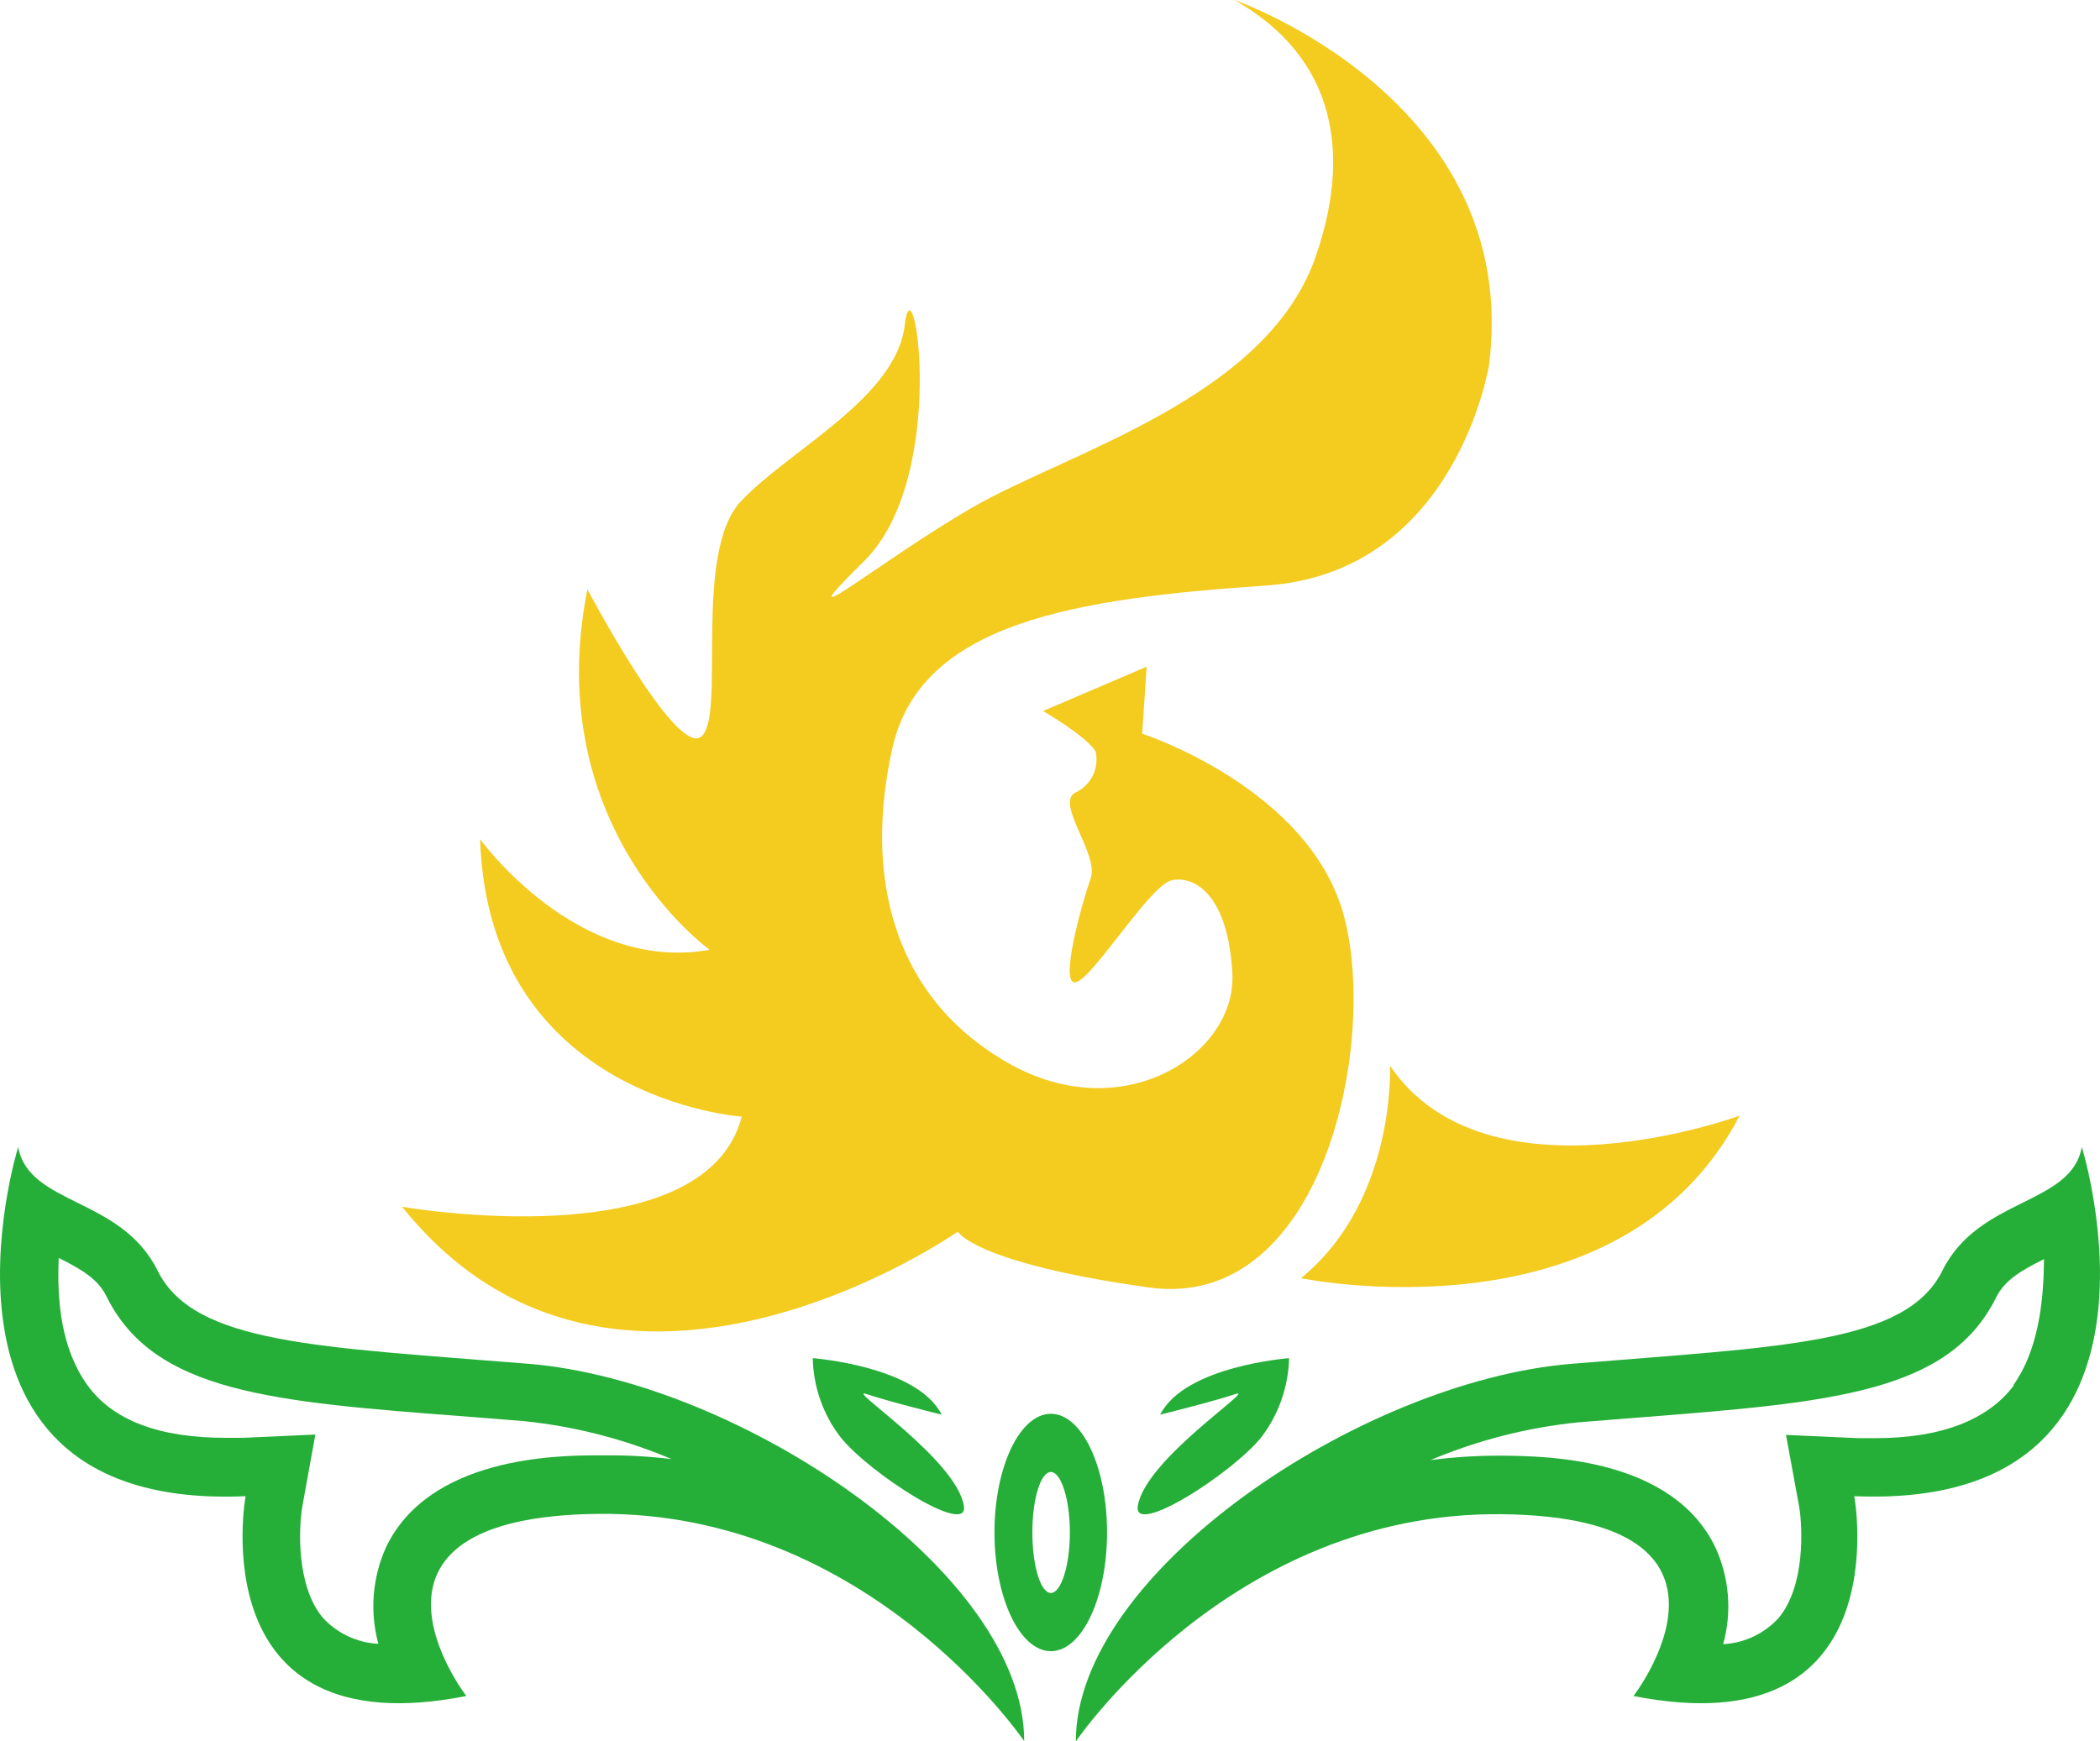 <svg width="82" height="68" viewBox="0 0 82 68" fill="none" xmlns="http://www.w3.org/2000/svg">
<g clip-path="url(#clip0_1_69)">
<path d="M81.29 44.797C80.873 47.083 77.272 46.748 75.846 49.624C74.421 52.5 69.56 52.587 61.357 53.264C53.155 53.941 42.008 61.396 42.008 68.013C42.008 68.013 48.082 59.023 58.632 59.137C69.182 59.251 63.784 66.237 63.784 66.237C74.215 68.295 72.405 58.433 72.405 58.433C85.727 58.996 81.29 44.797 81.29 44.797ZM78.638 54.102C77.637 55.443 75.82 56.167 73.234 56.167C73.008 56.167 72.783 56.167 72.571 56.167L69.739 56.04L70.256 58.862C70.382 59.627 70.502 61.926 69.454 63.186C68.892 63.803 68.114 64.171 67.286 64.212C67.633 62.96 67.528 61.624 66.987 60.444C65.31 56.918 60.356 56.871 58.712 56.851H58.506C57.619 56.851 56.733 56.909 55.854 57.025C57.692 56.25 59.634 55.753 61.616 55.55L63.897 55.369C71.496 54.773 76.085 54.411 77.942 50.676C78.273 50.006 78.877 49.644 79.812 49.175C79.805 50.871 79.573 52.768 78.612 54.102H78.638Z" fill="#25AF38"/>
<path d="M20.649 53.264C12.44 52.594 7.579 52.507 6.154 49.624C4.728 46.741 1.127 47.083 0.71 44.797C0.71 44.797 -3.727 59.023 9.589 58.433C9.589 58.433 7.792 68.295 18.209 66.237C18.209 66.237 12.811 59.231 23.361 59.124C33.911 59.017 39.992 68 39.992 68C39.999 61.396 28.858 53.941 20.649 53.264ZM23.56 56.838H23.348C21.717 56.838 16.75 56.905 15.072 60.431C14.539 61.612 14.433 62.946 14.774 64.199C13.944 64.158 13.163 63.79 12.599 63.173C11.551 61.913 11.671 59.613 11.803 58.849L12.314 56.026L9.482 56.154C9.244 56.154 9.018 56.154 8.819 56.154C6.227 56.154 4.41 55.483 3.408 54.089C2.407 52.694 2.215 50.858 2.294 49.128C3.223 49.597 3.826 49.959 4.158 50.63C6.014 54.384 10.603 54.746 18.202 55.322L20.483 55.504C22.459 55.71 24.394 56.209 26.226 56.985C25.341 56.877 24.451 56.828 23.56 56.838Z" fill="#25AF38"/>
<path d="M37.399 48.102C37.399 48.102 23.998 57.488 15.702 47.13C15.702 47.13 27.512 49.202 28.964 43.61C28.964 43.61 19.084 42.94 18.746 32.77C18.746 32.77 22.519 38.026 27.711 37.094C27.711 37.094 21.08 32.347 22.937 23.015C22.937 23.015 26.372 29.532 27.373 28.774C28.374 28.017 27.015 21.594 28.944 19.563C30.874 17.531 34.999 15.54 35.33 12.684C35.662 9.828 37.087 18.611 33.739 21.916C30.39 25.221 34.329 21.916 38.009 19.797C41.689 17.679 49.361 15.56 51.331 10.143C52.777 6.101 52.226 2.286 48.201 0C48.201 0 59.428 3.895 58.148 14.226C58.148 14.226 56.888 22.358 49.434 22.868C41.981 23.377 35.947 24.302 34.846 29.217C33.745 34.131 34.8 38.884 39.322 41.492C43.844 44.1 48.287 41.157 48.121 38.026C47.956 34.895 46.61 34.191 45.754 34.379C44.899 34.566 42.677 38.214 42.008 38.361C41.338 38.508 42.26 35.23 42.591 34.298C42.923 33.367 41.166 31.335 42.008 30.946C42.297 30.81 42.531 30.579 42.672 30.29C42.813 30.001 42.852 29.672 42.783 29.357C42.445 28.761 40.728 27.768 40.728 27.768L44.773 26.039L44.6 28.654C44.6 28.654 51.139 30.772 52.478 35.773C53.818 40.775 51.636 51.233 44.852 50.281C38.069 49.329 37.399 48.102 37.399 48.102Z" fill="#F4CB1F"/>
<path d="M54.275 41.619C54.275 41.619 54.527 46.875 50.801 49.919C50.801 49.919 63.28 52.507 67.929 43.57C67.929 43.577 58.048 47.211 54.275 41.619Z" fill="#F4CB1F"/>
<path d="M37.638 58.815C37.83 60.035 33.951 57.542 32.824 56.134C32.141 55.249 31.759 54.165 31.736 53.043C31.736 53.043 35.815 53.345 36.769 55.249C36.769 55.249 34.707 54.739 33.832 54.444C32.956 54.149 37.346 56.985 37.638 58.815Z" fill="#25AF38"/>
<path d="M44.428 58.815C44.236 60.035 48.115 57.542 49.249 56.134C49.928 55.247 50.309 54.164 50.336 53.043C50.336 53.043 46.258 53.345 45.303 55.249C45.303 55.249 47.365 54.739 48.241 54.444C49.116 54.149 44.72 56.985 44.428 58.815Z" fill="#25AF38"/>
<path d="M41.034 55.215C39.82 55.215 38.832 57.294 38.832 59.848C38.832 62.402 39.82 64.487 41.034 64.487C42.247 64.487 43.228 62.409 43.228 59.848C43.228 57.287 42.247 55.215 41.034 55.215ZM41.034 62.214C40.636 62.214 40.311 61.155 40.311 59.848C40.311 58.541 40.636 57.488 41.034 57.488C41.431 57.488 41.776 58.547 41.776 59.848C41.776 61.148 41.431 62.214 41.034 62.214Z" fill="#25AF38"/>
</g>
<defs>
<clipPath id="clip0_1_69">
<rect width="82" height="68" fill="white"/>
</clipPath>
</defs>
</svg>

